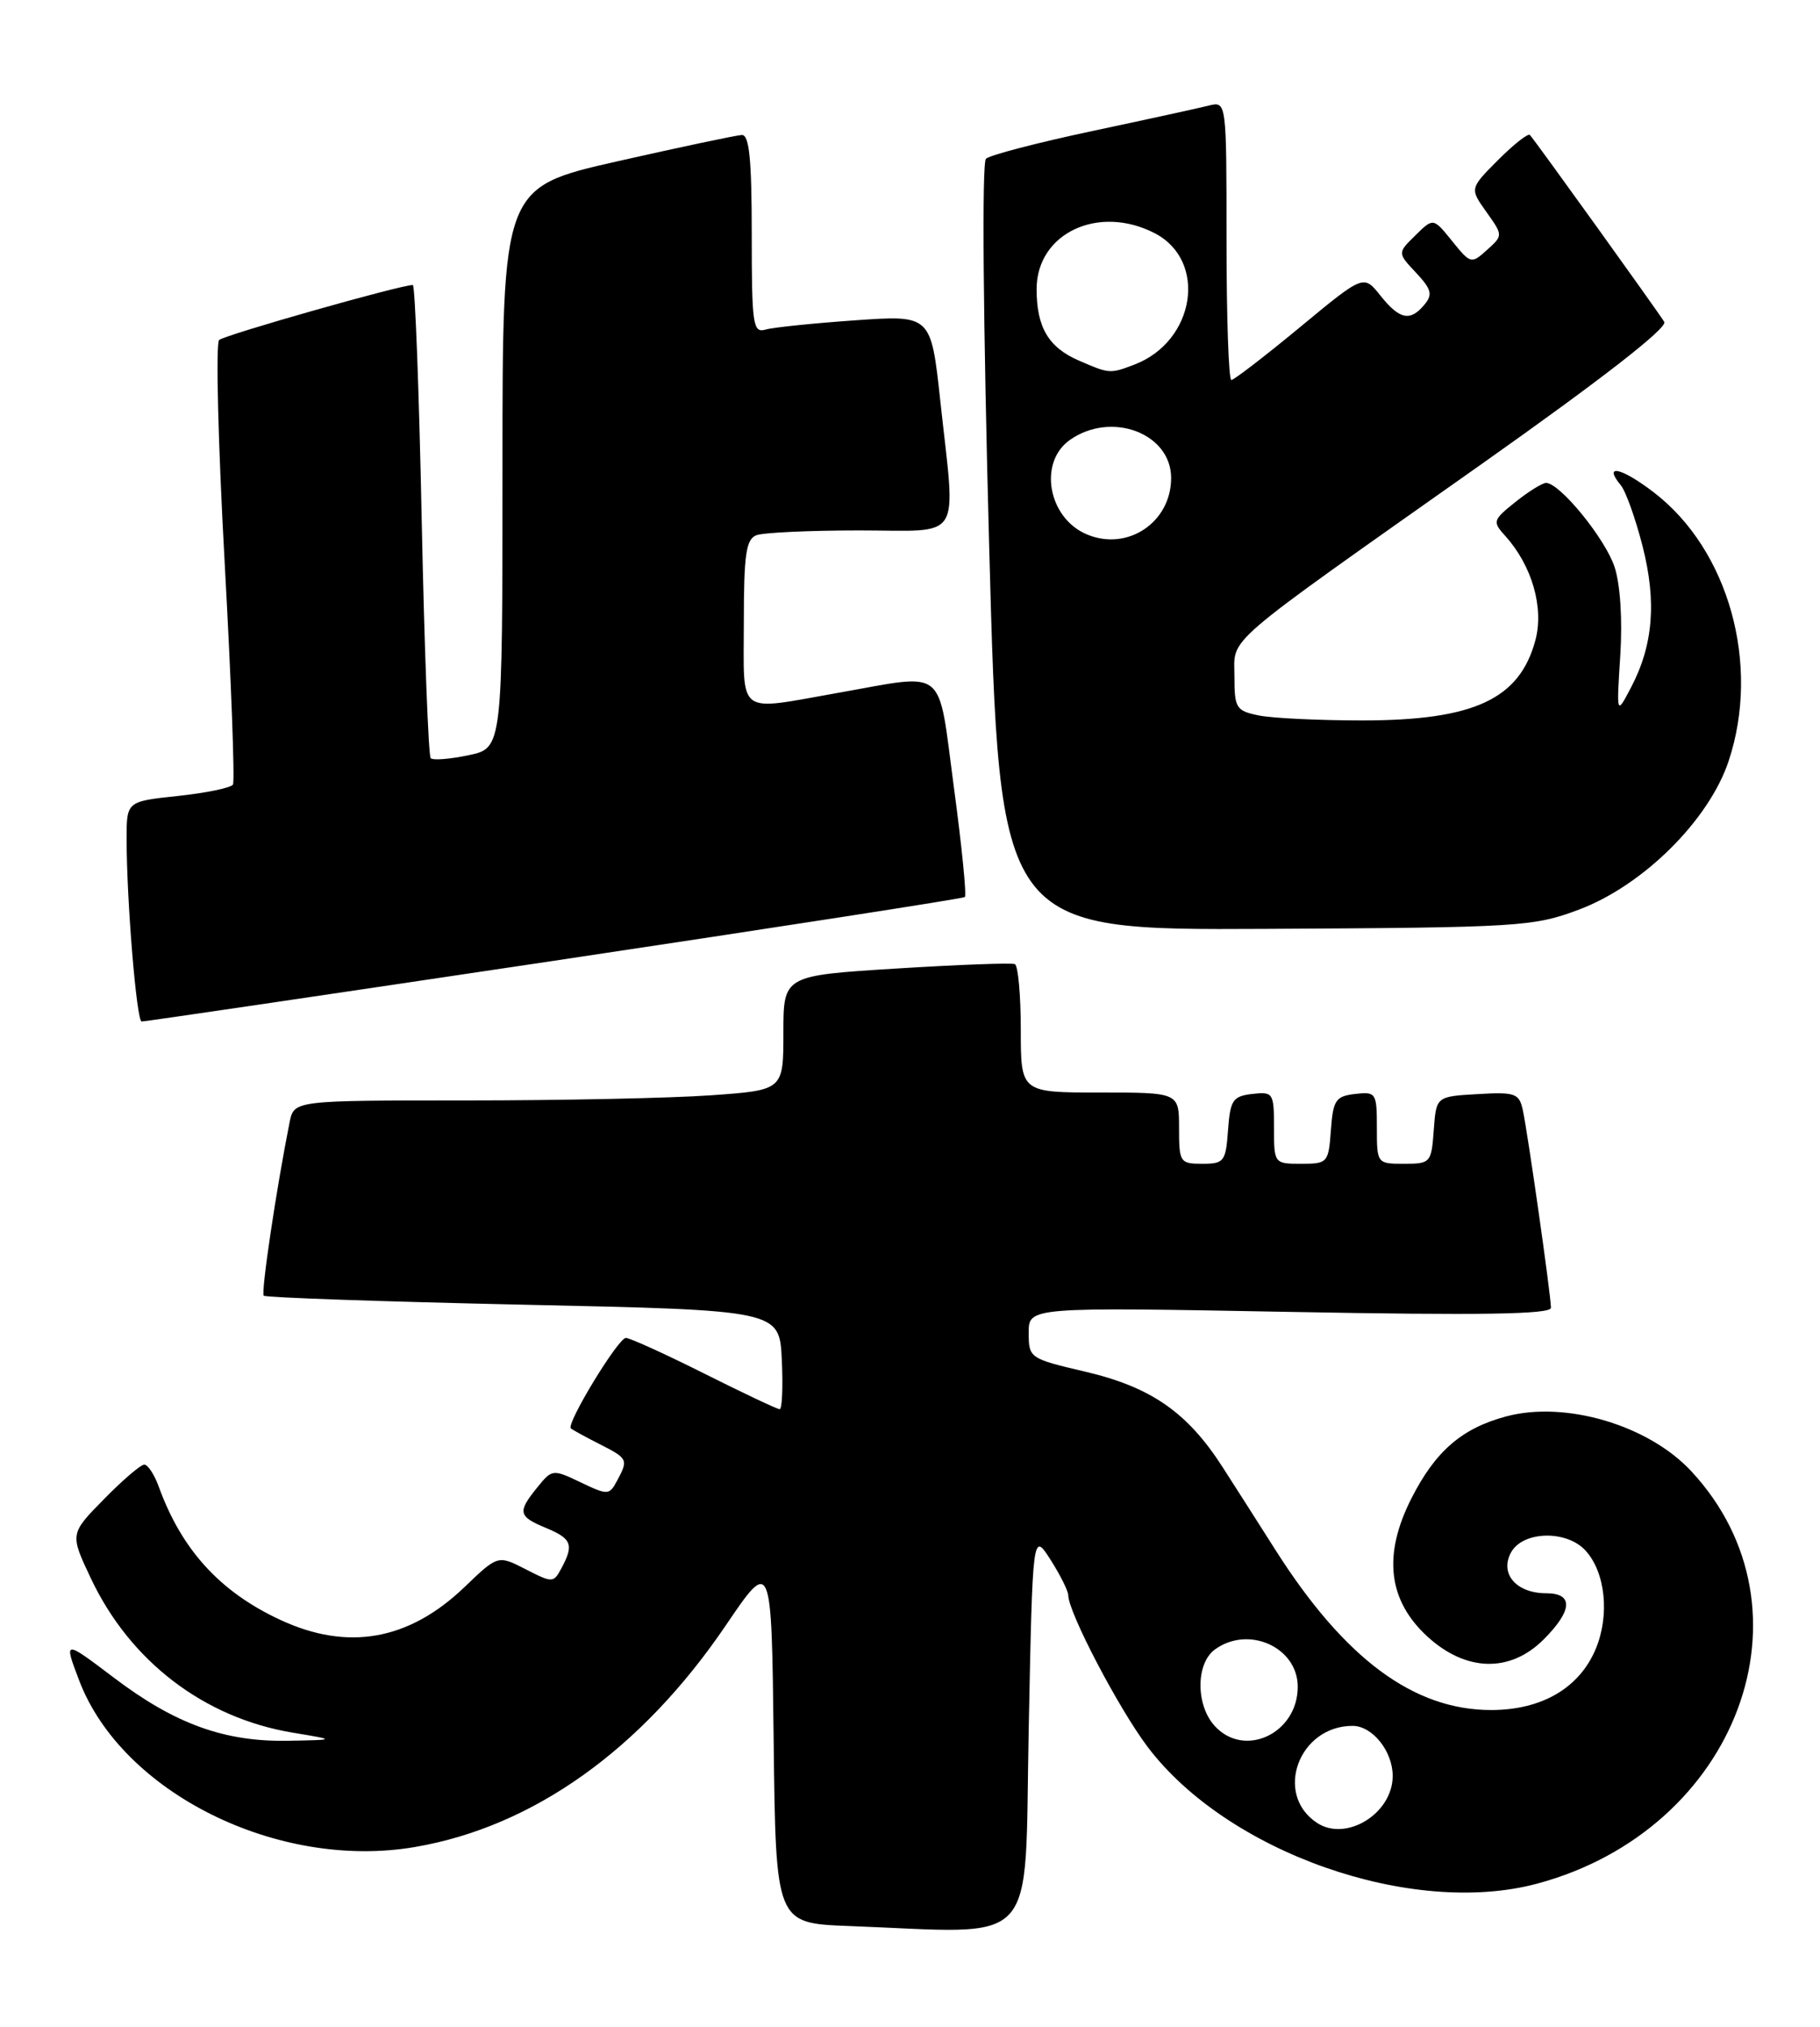 <?xml version="1.0" encoding="UTF-8" standalone="no"?>
<!DOCTYPE svg PUBLIC "-//W3C//DTD SVG 1.1//EN" "http://www.w3.org/Graphics/SVG/1.1/DTD/svg11.dtd" >
<svg xmlns="http://www.w3.org/2000/svg" xmlns:xlink="http://www.w3.org/1999/xlink" version="1.1" viewBox="0 0 230 256">
 <g >
 <path fill="currentColor"
d=" M 130.00 218.50 C 130.50 193.50 130.50 193.50 132.75 197.00 C 133.98 198.93 134.99 200.95 135.00 201.50 C 135.01 203.66 141.35 215.77 145.01 220.63 C 155.10 234.00 178.43 242.19 194.29 237.92 C 219.61 231.10 229.98 203.31 213.73 185.83 C 208.31 180.00 197.80 176.90 190.31 178.92 C 184.72 180.42 181.38 183.32 178.36 189.28 C 174.74 196.42 175.41 202.15 180.39 206.72 C 185.26 211.18 190.84 211.32 195.08 207.08 C 198.74 203.42 198.86 201.25 195.41 201.25 C 191.63 201.25 189.50 198.80 190.94 196.12 C 192.41 193.37 197.99 193.22 200.39 195.88 C 202.89 198.64 203.44 204.01 201.66 208.28 C 199.59 213.22 194.85 215.99 188.45 216.00 C 178.65 216.00 169.92 209.53 161.17 195.76 C 159.15 192.58 156.15 187.87 154.50 185.31 C 150.06 178.40 145.48 175.22 137.19 173.27 C 130.10 171.61 130.00 171.54 130.00 168.34 C 130.00 165.10 130.00 165.10 163.00 165.71 C 187.21 166.16 196.00 166.02 196.00 165.19 C 196.00 163.66 193.07 143.08 192.44 140.20 C 191.98 138.10 191.47 137.92 186.72 138.20 C 181.50 138.50 181.50 138.50 181.19 142.75 C 180.89 146.87 180.78 147.00 177.44 147.00 C 174.02 147.00 174.00 146.97 174.00 142.43 C 174.00 138.04 173.89 137.88 171.25 138.18 C 168.79 138.47 168.47 138.95 168.19 142.75 C 167.89 146.87 167.78 147.00 164.44 147.00 C 161.02 147.00 161.00 146.97 161.00 142.43 C 161.00 138.04 160.89 137.88 158.25 138.18 C 155.79 138.47 155.47 138.95 155.19 142.75 C 154.91 146.72 154.69 147.00 151.94 147.00 C 149.12 147.00 149.00 146.81 149.00 142.50 C 149.00 138.00 149.00 138.00 139.00 138.00 C 129.00 138.00 129.00 138.00 129.00 130.06 C 129.00 125.69 128.66 121.97 128.25 121.78 C 127.84 121.60 121.09 121.85 113.25 122.34 C 99.00 123.23 99.00 123.23 99.00 130.46 C 99.00 137.70 99.00 137.70 89.85 138.35 C 84.81 138.71 70.90 139.00 58.93 139.00 C 37.16 139.00 37.16 139.00 36.60 141.75 C 34.95 149.98 32.96 163.29 33.33 163.66 C 33.56 163.90 48.33 164.41 66.13 164.80 C 98.50 165.50 98.50 165.50 98.80 171.75 C 98.96 175.19 98.84 178.00 98.53 178.00 C 98.22 178.00 93.93 175.97 89.00 173.50 C 84.07 171.03 79.61 169.00 79.09 169.00 C 78.12 169.00 71.51 179.87 72.14 180.43 C 72.34 180.60 73.96 181.49 75.75 182.40 C 79.37 184.24 79.42 184.35 77.98 187.04 C 77.00 188.87 76.81 188.88 73.38 187.24 C 69.86 185.56 69.76 185.57 67.90 187.88 C 65.37 191.00 65.48 191.54 69.00 193.00 C 72.25 194.35 72.55 195.11 70.96 198.07 C 69.95 199.96 69.83 199.96 66.42 198.21 C 62.92 196.42 62.92 196.42 58.68 200.49 C 51.66 207.21 43.93 208.58 35.40 204.60 C 27.78 201.06 22.94 195.74 20.05 187.75 C 19.50 186.24 18.68 185.00 18.23 185.00 C 17.78 185.00 15.48 186.97 13.12 189.38 C 8.83 193.75 8.83 193.75 11.48 199.36 C 16.44 209.86 25.80 217.00 37.01 218.86 C 42.50 219.77 42.50 219.77 36.43 219.88 C 28.41 220.04 22.12 217.77 14.40 211.92 C 8.05 207.12 8.05 207.12 10.00 212.25 C 15.40 226.46 35.16 236.26 52.44 233.30 C 67.37 230.75 81.07 220.99 91.70 205.34 C 97.50 196.79 97.50 196.79 97.77 219.86 C 98.04 242.93 98.04 242.93 107.27 243.28 C 131.64 244.20 129.44 246.60 130.00 218.50 Z  M 70.00 121.36 C 98.33 117.12 121.69 113.50 121.93 113.31 C 122.17 113.12 121.55 106.90 120.55 99.48 C 118.47 83.95 119.82 85.07 106.00 87.50 C 92.92 89.80 94.00 90.61 94.00 78.61 C 94.00 70.05 94.28 68.11 95.58 67.61 C 96.45 67.27 102.30 67.00 108.58 67.00 C 121.87 67.00 120.79 68.73 118.83 50.64 C 117.65 39.79 117.65 39.79 108.08 40.46 C 102.81 40.83 97.71 41.35 96.75 41.63 C 95.15 42.09 95.00 41.06 95.00 29.57 C 95.00 20.15 94.69 17.01 93.75 17.05 C 93.06 17.08 85.97 18.58 78.00 20.38 C 63.50 23.67 63.50 23.67 63.50 59.08 C 63.50 94.49 63.50 94.49 59.23 95.39 C 56.88 95.89 54.72 96.06 54.43 95.77 C 54.14 95.48 53.63 81.91 53.29 65.62 C 52.96 49.33 52.45 36.00 52.17 36.00 C 50.59 36.00 28.37 42.31 27.69 42.95 C 27.25 43.37 27.56 56.01 28.39 71.03 C 29.22 86.06 29.69 98.69 29.44 99.10 C 29.19 99.51 26.06 100.16 22.49 100.54 C 16.00 101.23 16.00 101.23 16.00 105.96 C 16.00 113.75 17.26 129.00 17.90 129.03 C 18.23 129.05 41.67 125.59 70.00 121.36 Z  M 199.50 114.91 C 207.63 111.87 215.98 103.60 218.46 96.11 C 222.50 83.95 218.48 69.48 209.02 62.21 C 204.89 59.04 202.53 58.52 204.83 61.30 C 205.45 62.04 206.68 65.49 207.57 68.96 C 209.38 76.03 208.92 81.54 206.08 86.91 C 204.28 90.33 204.28 90.33 204.76 82.80 C 205.05 78.27 204.76 73.82 204.04 71.62 C 202.86 68.03 197.12 61.00 195.38 61.00 C 194.90 61.01 193.15 62.09 191.51 63.41 C 188.65 65.69 188.59 65.89 190.22 67.69 C 193.60 71.43 195.14 76.75 194.03 80.88 C 192.03 88.33 186.25 91.00 172.16 91.00 C 166.71 91.00 160.84 90.72 159.12 90.38 C 156.21 89.79 156.00 89.46 156.00 85.46 C 156.00 80.34 153.93 82.12 187.26 58.60 C 202.42 47.89 210.76 41.41 210.32 40.66 C 209.59 39.45 194.05 17.83 193.34 17.05 C 193.12 16.80 191.31 18.22 189.33 20.20 C 185.73 23.81 185.73 23.81 187.84 26.77 C 189.95 29.74 189.95 29.74 187.92 31.57 C 185.94 33.36 185.84 33.34 183.51 30.45 C 181.13 27.50 181.13 27.50 178.87 29.73 C 176.60 31.95 176.60 31.95 178.95 34.45 C 180.89 36.52 181.08 37.20 180.02 38.47 C 178.22 40.65 176.88 40.38 174.45 37.34 C 172.33 34.67 172.33 34.67 164.27 41.34 C 159.84 45.00 155.94 48.00 155.61 48.00 C 155.27 48.00 155.00 40.08 155.00 30.39 C 155.00 12.78 155.00 12.78 152.75 13.34 C 151.51 13.65 144.88 15.10 138.00 16.56 C 131.12 18.02 125.10 19.59 124.60 20.05 C 124.07 20.55 124.24 40.61 125.01 69.20 C 126.32 117.50 126.32 117.50 159.92 117.33 C 192.04 117.16 193.78 117.05 199.50 114.91 Z  M 166.40 230.23 C 160.96 226.60 164.15 218.00 170.93 218.00 C 173.44 218.00 176.00 221.20 176.00 224.33 C 176.00 229.08 170.10 232.71 166.40 230.23 Z  M 153.49 217.99 C 151.10 215.35 151.12 210.12 153.52 208.36 C 157.76 205.26 164.00 208.06 164.00 213.06 C 164.00 218.97 157.24 222.14 153.49 217.99 Z  M 137.35 67.50 C 132.44 65.44 131.18 58.39 135.22 55.56 C 140.46 51.89 148.00 54.73 148.00 60.38 C 148.00 65.98 142.49 69.67 137.35 67.50 Z  M 136.33 45.54 C 132.50 43.88 131.00 41.34 131.00 36.52 C 131.00 29.47 138.81 25.78 145.93 29.46 C 152.64 32.94 151.05 43.13 143.34 46.06 C 140.27 47.23 140.19 47.22 136.33 45.54 Z "/>
</g>
</svg>